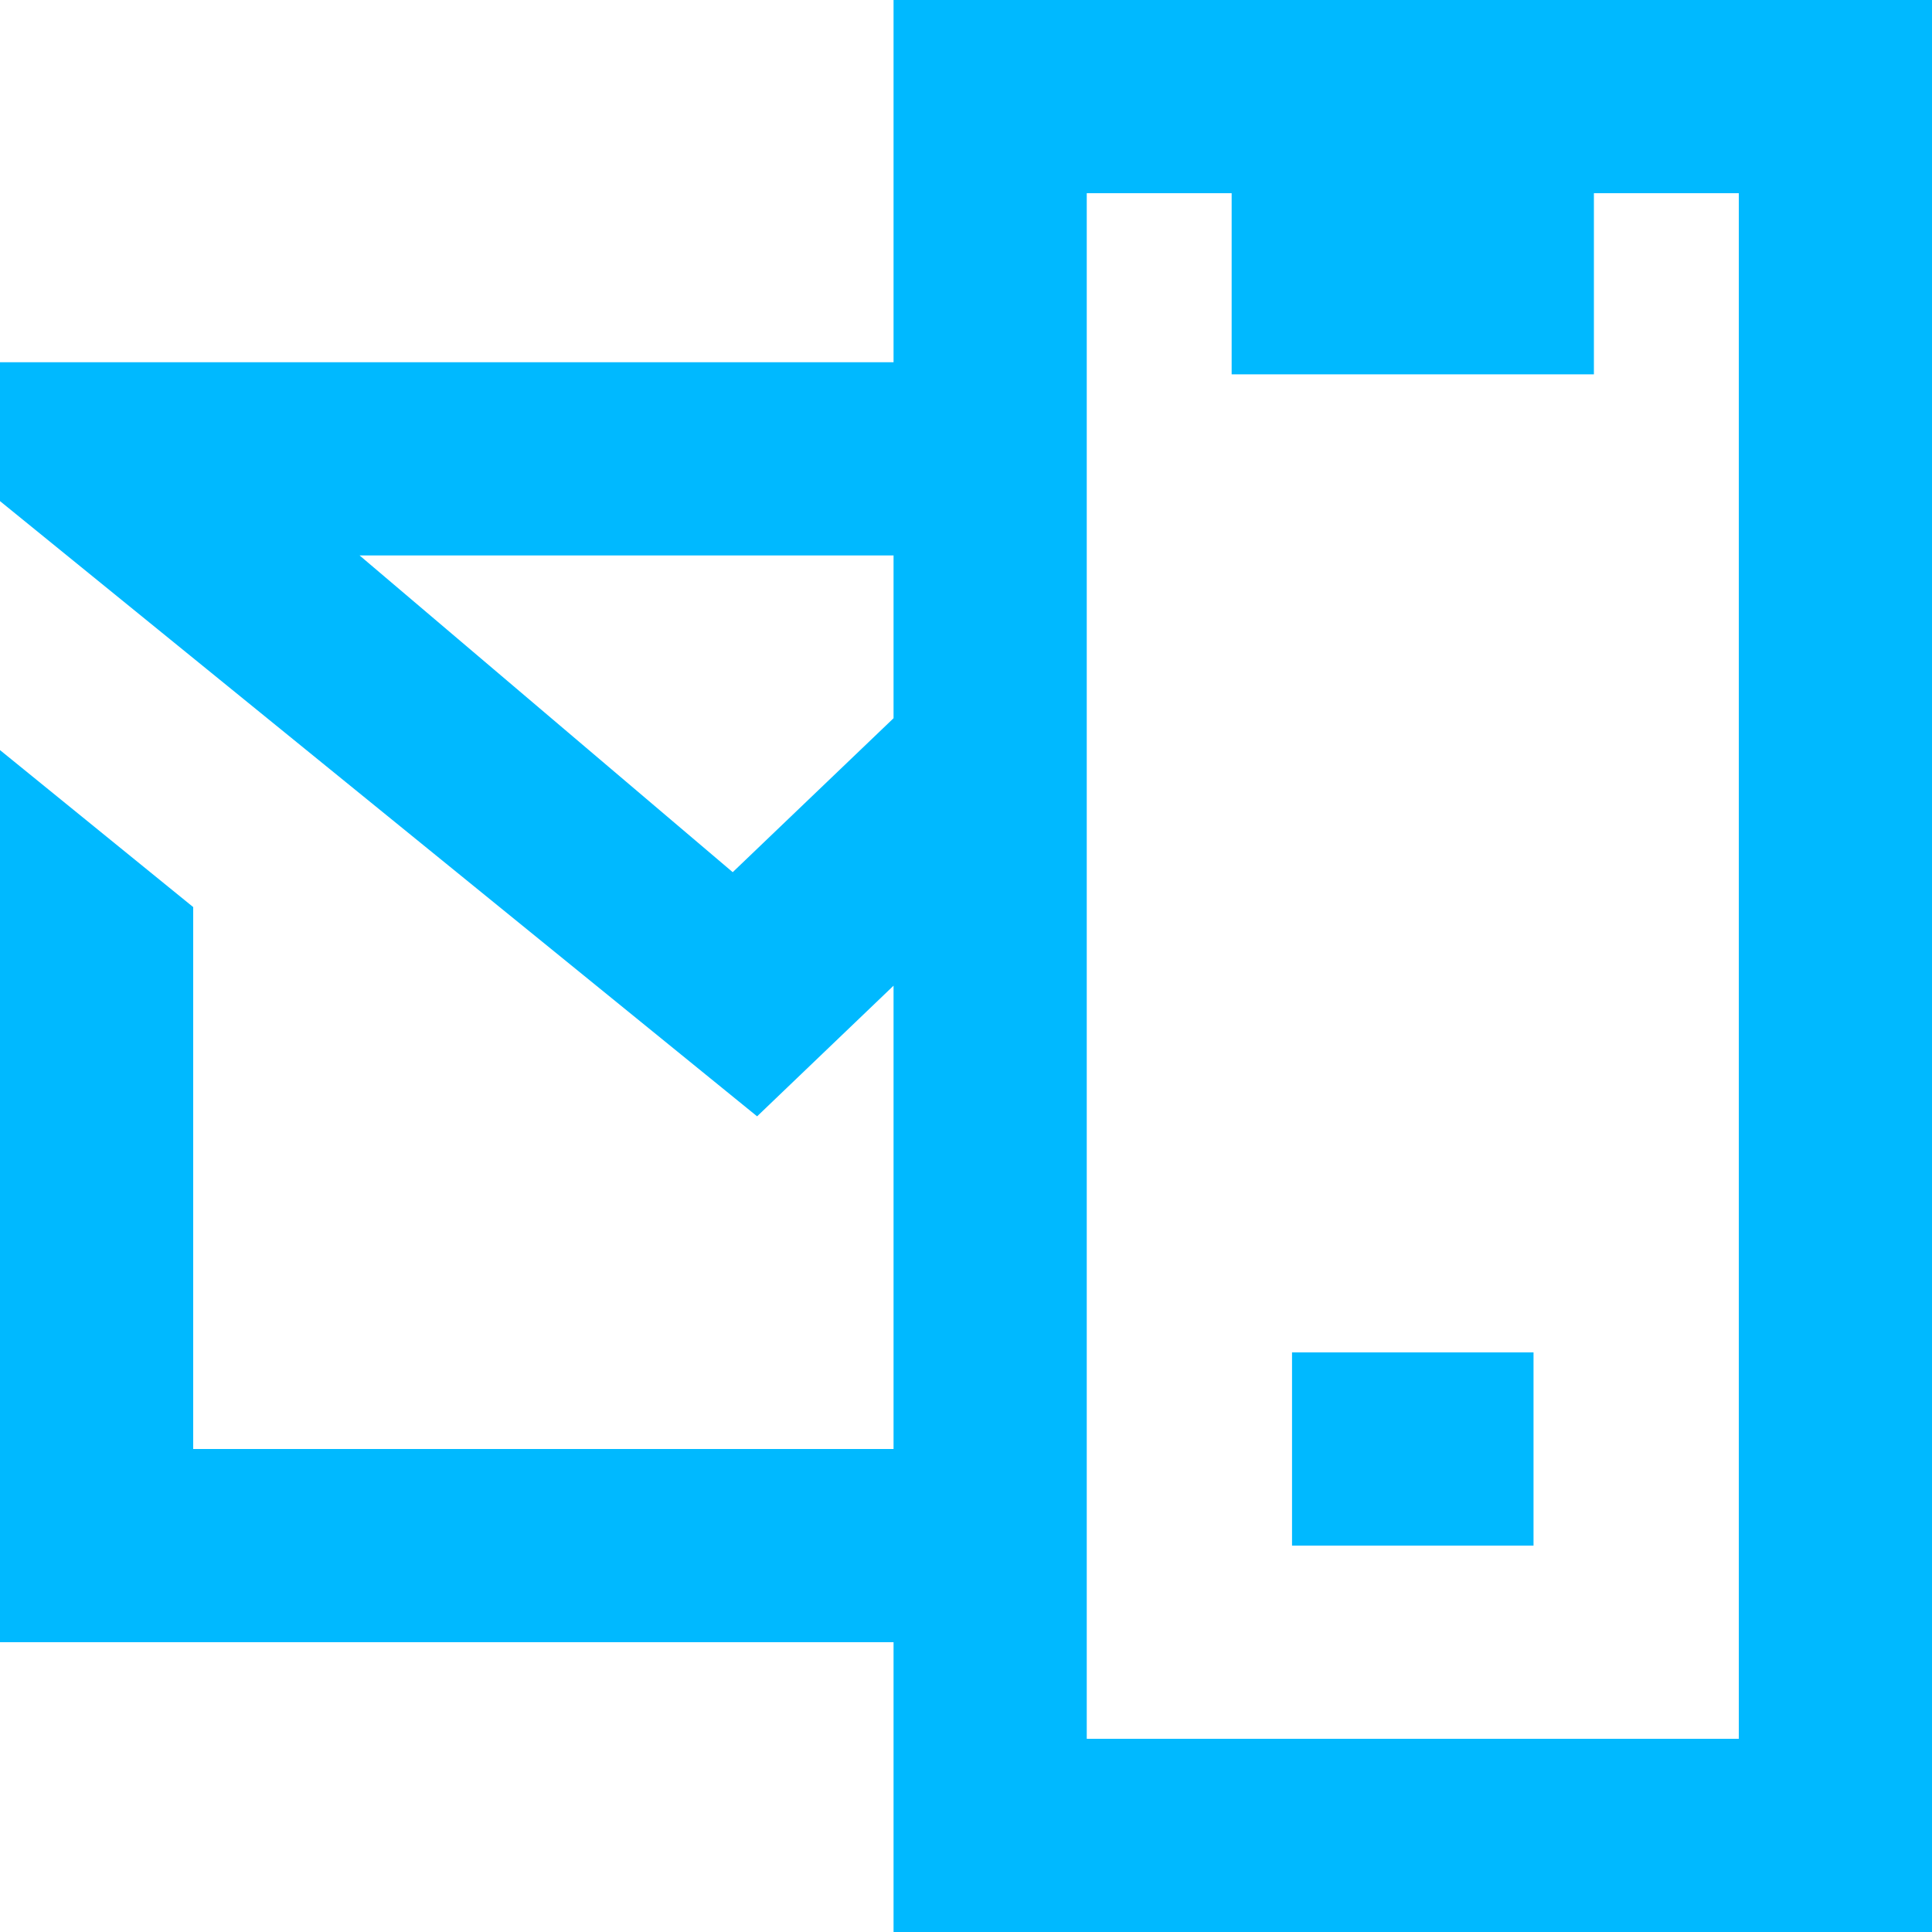<svg width="16" height="16" viewBox="0 0 16 16" fill="none" xmlns="http://www.w3.org/2000/svg">
<path d="M12.7 11.2H10.7V12.8H12.7V11.2Z" fill="#00B9FF"/>
<path fill-rule="evenodd" clip-rule="evenodd" d="M16 0H7.4V3H0V4.15L6.27 9.245L7.4 8.163V12H1.6V7.512L0 6.212V13.6H7.4V16H16V0ZM2.978 4.6H7.4V5.948L6.068 7.223L2.978 4.6ZM9 14.4V1.6H10.2V3.1H13.2V1.6H14.4V14.4H9Z" fill="#00B9FF"/>
</svg>
